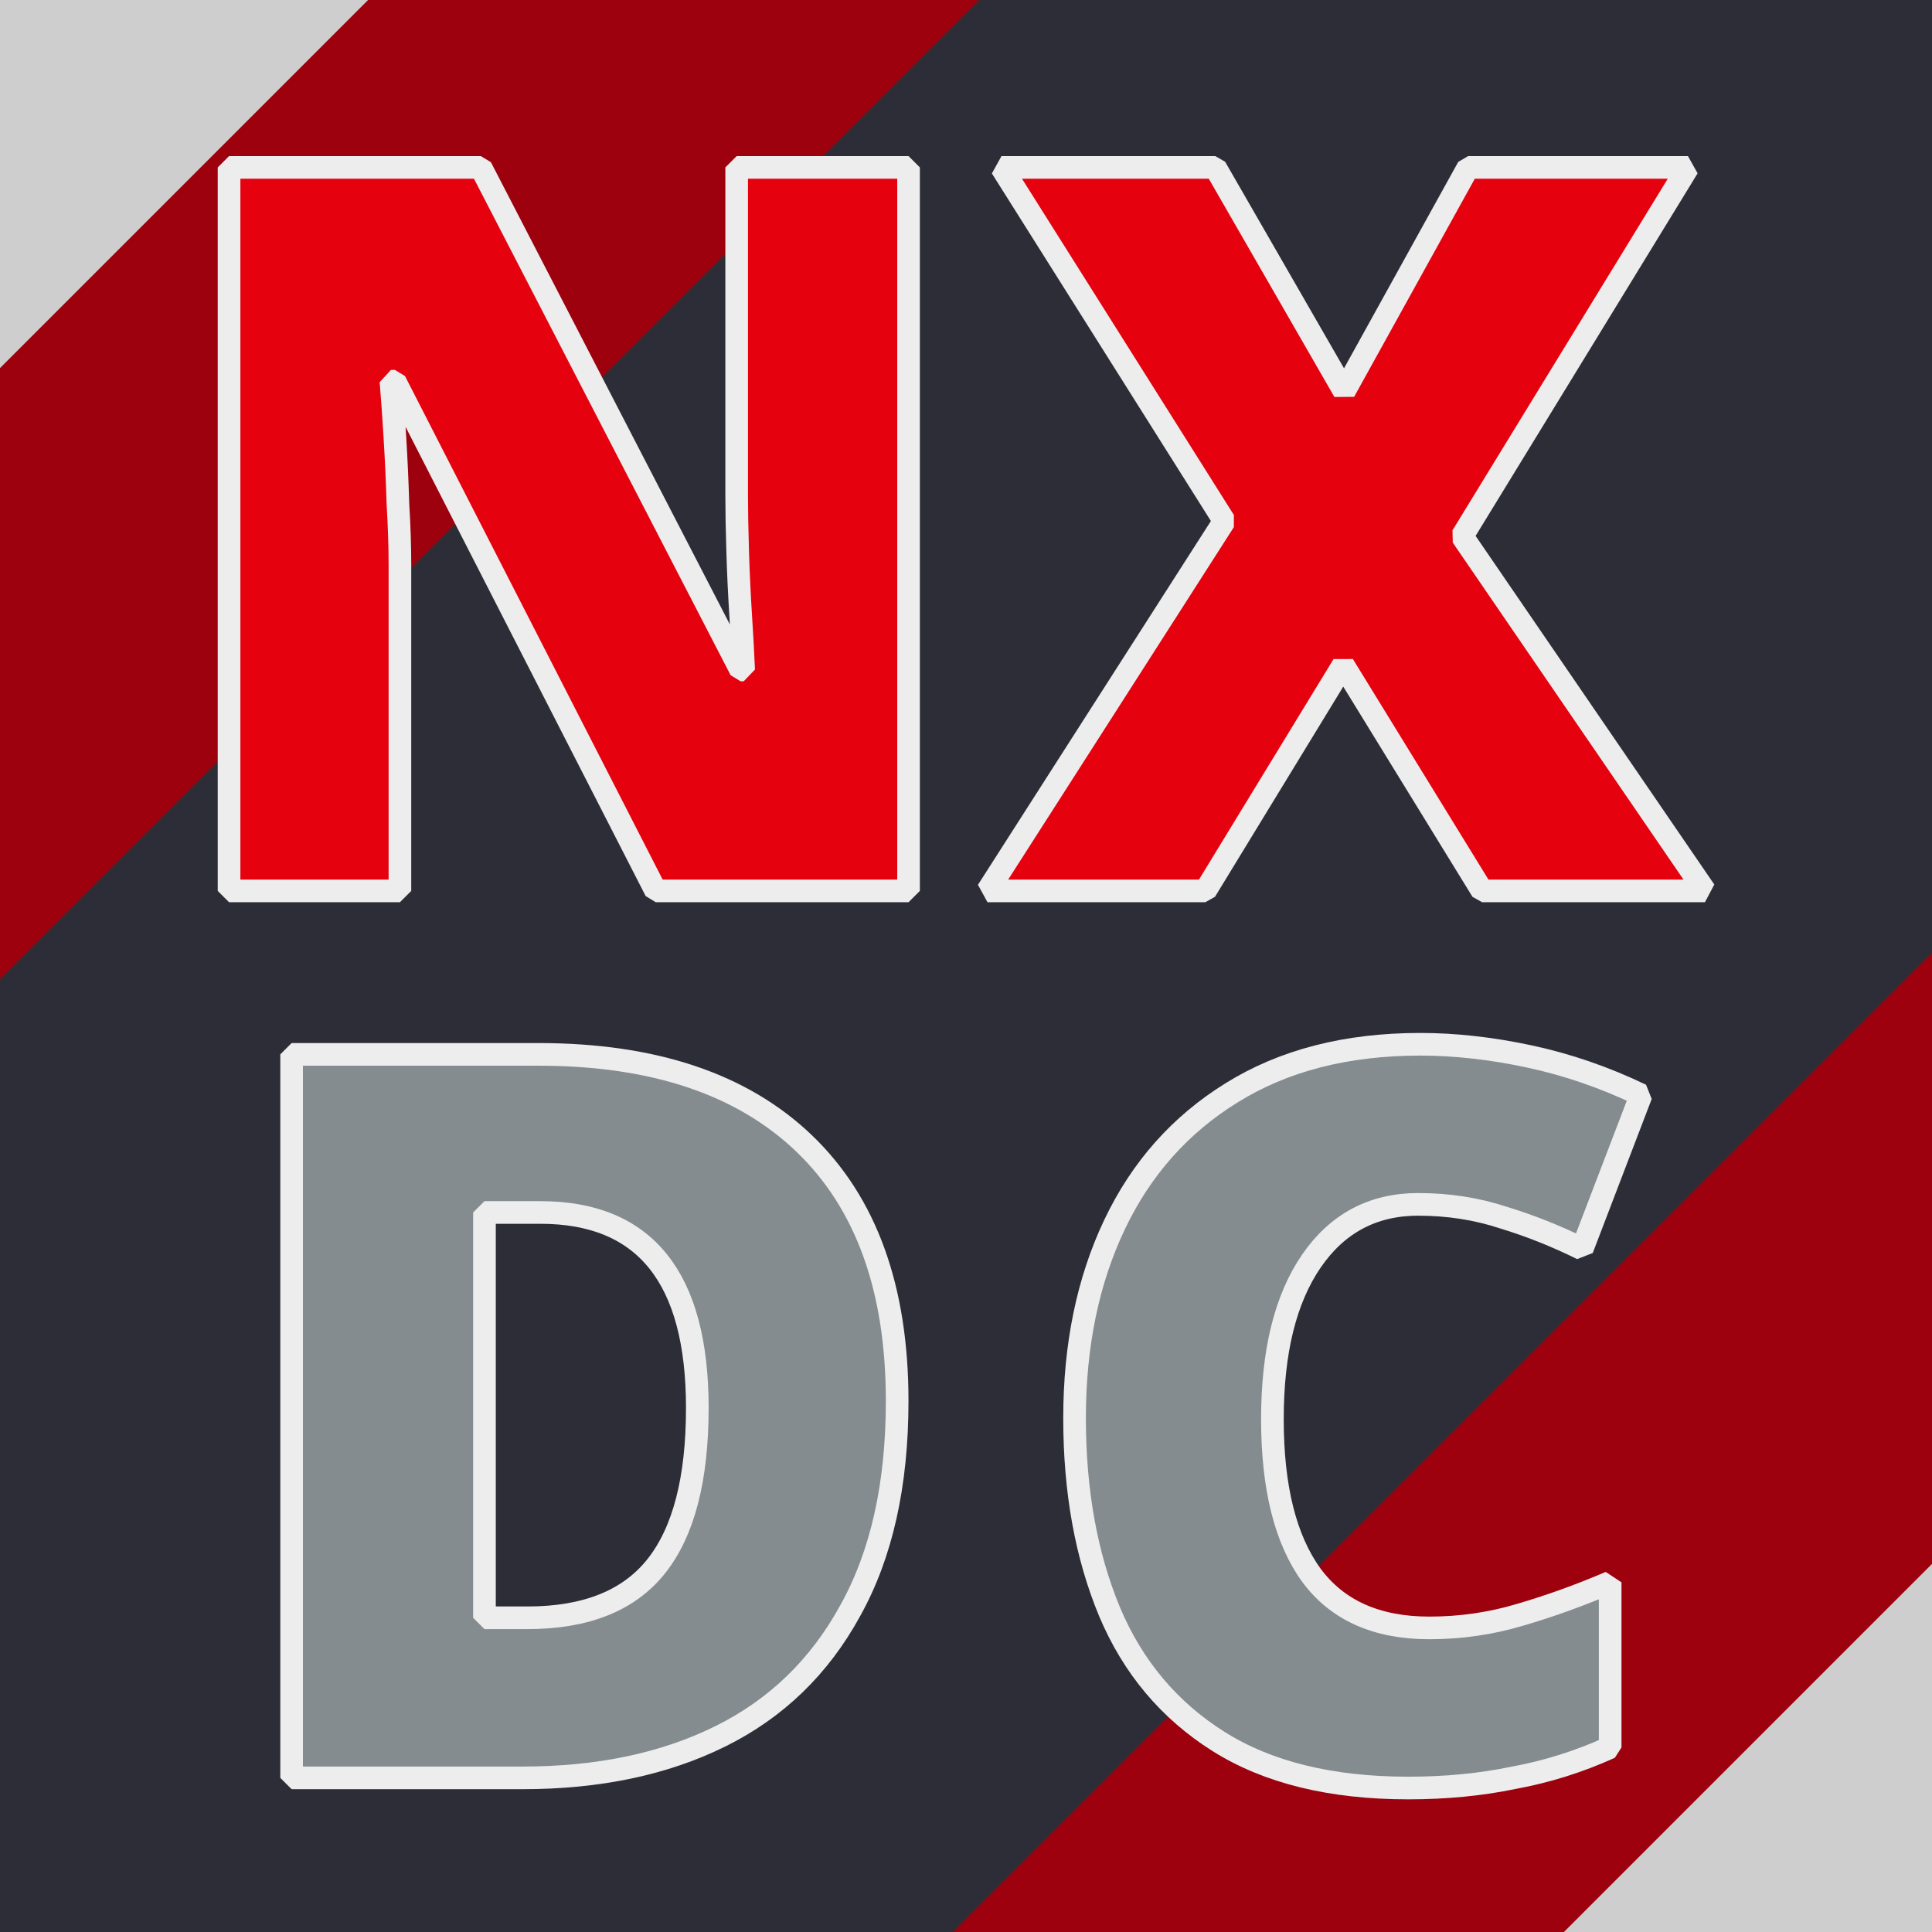 <?xml version="1.0" encoding="UTF-8" standalone="no"?>
<!-- Created with Inkscape (http://www.inkscape.org/) -->

<svg
   width="256"
   height="256"
   viewBox="0 0 256 256"
   version="1.1"
   id="svg1"
   inkscape:version="1.3 (0e150ed6c4, 2023-07-21)"
   sodipodi:docname="org.v1993.NXDumpClient.svg"
   xmlns:inkscape="http://www.inkscape.org/namespaces/inkscape"
   xmlns:sodipodi="http://sodipodi.sourceforge.net/DTD/sodipodi-0.dtd"
   xmlns="http://www.w3.org/2000/svg"
   xmlns:svg="http://www.w3.org/2000/svg">
  <sodipodi:namedview
     id="namedview1"
     pagecolor="#ffffff"
     bordercolor="#000000"
     borderopacity="0.25"
     inkscape:showpageshadow="2"
     inkscape:pageopacity="0.0"
     inkscape:pagecheckerboard="0"
     inkscape:deskcolor="#d1d1d1"
     inkscape:document-units="mm"
     showgrid="true"
     inkscape:zoom="1.4142136"
     inkscape:cx="59.043416"
     inkscape:cy="154.14928"
     inkscape:window-width="1920"
     inkscape:window-height="1052"
     inkscape:window-x="0"
     inkscape:window-y="0"
     inkscape:window-maximized="1"
     inkscape:current-layer="layer1" />
  <defs
     id="defs1">
    <rect
       x="43.806"
       y="27.144"
       width="104.459"
       height="114.568"
       id="rect8" />
    <rect
       x="17.87"
       y="4.633"
       width="237.874"
       height="250.978"
       id="rect3" />
    <rect
       x="25.746"
       y="13.303"
       width="220.003"
       height="230.262"
       id="rect2" />
    <rect
       x="17.87"
       y="4.633"
       width="237.874"
       height="250.978"
       id="rect3-8" />
  </defs>
  <g
     inkscape:label="Background"
     inkscape:groupmode="layer"
     id="layer1"
     style="display:inline">
    <rect
       style="fill:#cecece;fill-opacity:1"
       id="rect1"
       width="262.098"
       height="262.098"
       x="-3.049"
       y="-3.049"
       inkscape:label="Bg1" />
    <rect
       style="fill:#9d010e;fill-opacity:1"
       id="rect6"
       width="410.904"
       height="293.064"
       x="-205.452"
       y="34.487"
       transform="rotate(-45)"
       rx="0"
       ry="0"
       inkscape:label="Bg2" />
    <rect
       style="fill:#2d2d37;fill-opacity:1"
       id="rect7"
       width="413.425"
       height="178.556"
       x="-206.713"
       y="91.741"
       transform="rotate(-45)"
       inkscape:label="Bg3" />
  </g>
  <g
     inkscape:groupmode="layer"
     id="layer2"
     inkscape:label="Text"
     style="display:inline">
    <path
       style="font-weight:900;font-size:73.653px;font-family:'Noto Sans';-inkscape-font-specification:'Noto Sans, Heavy';text-align:center;text-anchor:middle;white-space:pre;fill:#848c8f;stroke:#ededed;stroke-width:3;stroke-linejoin:bevel"
       d="m 187.932,159.583 q -9.004,0 -14.167,7.519 -5.164,7.519 -5.164,20.946 0,13.561 5.164,20.677 5.164,6.982 15.624,6.982 6.223,0 12.049,-1.745 5.958,-1.745 11.917,-4.297 v 21.885 q -6.223,2.82 -12.843,4.028 -6.488,1.343 -13.903,1.343 -15.359,0 -25.157,-6.176 -9.798,-6.176 -14.432,-17.186 -4.634,-11.144 -4.634,-25.645 0,-14.501 5.296,-25.645 5.296,-11.144 15.492,-17.455 10.328,-6.445 25.025,-6.445 6.885,0 14.432,1.611 7.547,1.611 14.829,5.102 l -7.812,20.409 q -5.164,-2.551 -10.46,-4.162 -5.296,-1.745 -11.255,-1.745 z"
       id="path2"
       inkscape:label="C" />
    <path
       style="font-weight:900;font-size:73.653px;font-family:'Noto Sans';-inkscape-font-specification:'Noto Sans, Heavy';text-align:center;text-anchor:middle;white-space:pre;fill:#848c8f;stroke:#ededed;stroke-width:3;stroke-linejoin:bevel"
       d="m 118.879,185.631 q 0,16.649 -6.223,27.793 -6.091,11.144 -17.213,16.649 -11.122,5.505 -26.216,5.505 H 38.641 v -95.867 h 32.704 q 22.906,0 35.22,11.815 12.314,11.815 12.314,34.104 z m -26.481,0.94 q 0,-25.913 -20.788,-25.913 h -7.415 v 53.707 h 5.693 q 11.652,0 17.08,-6.848 5.429,-6.848 5.429,-20.946 z"
       id="text3-8"
       inkscape:label="D" />
    <path
       style="font-weight:900;font-size:73.653px;font-family:'Noto Sans';-inkscape-font-specification:'Noto Sans, Heavy';text-align:center;text-anchor:middle;white-space:pre;display:inline;fill:#e5010e;stroke:#ededed;stroke-width:3;stroke-linejoin:bevel"
       d="M 225.915,118.049 H 196.388 L 177.984,88.108 159.712,118.049 H 130.847 L 162.228,69.042 132.701,22.183 h 28.335 l 17.08,29.673 16.418,-29.673 h 29.129 l -29.924,48.873 z"
       id="path3"
       inkscape:label="X" />
    <path
       style="font-weight:900;font-size:73.653px;font-family:'Noto Sans';-inkscape-font-specification:'Noto Sans, Heavy';text-align:center;text-anchor:middle;white-space:pre;display:inline;fill:#e5010e;stroke:#ededed;stroke-width:3;stroke-linejoin:bevel"
       d="M 120.387,118.049 H 86.888 L 52.33,50.513 h -0.53 q 0.265,3.088 0.53,7.519 0.265,4.297 0.397,8.727 0.265,4.431 0.265,8.056 V 118.049 H 30.351 V 22.183 H 63.717 L 98.143,88.779 h 0.397 Q 98.408,85.691 98.143,81.529 97.878,77.366 97.746,73.07 97.613,68.773 97.613,65.551 V 22.183 h 22.774 z"
       id="text3"
       inkscape:label="N" />
  </g>
</svg>
